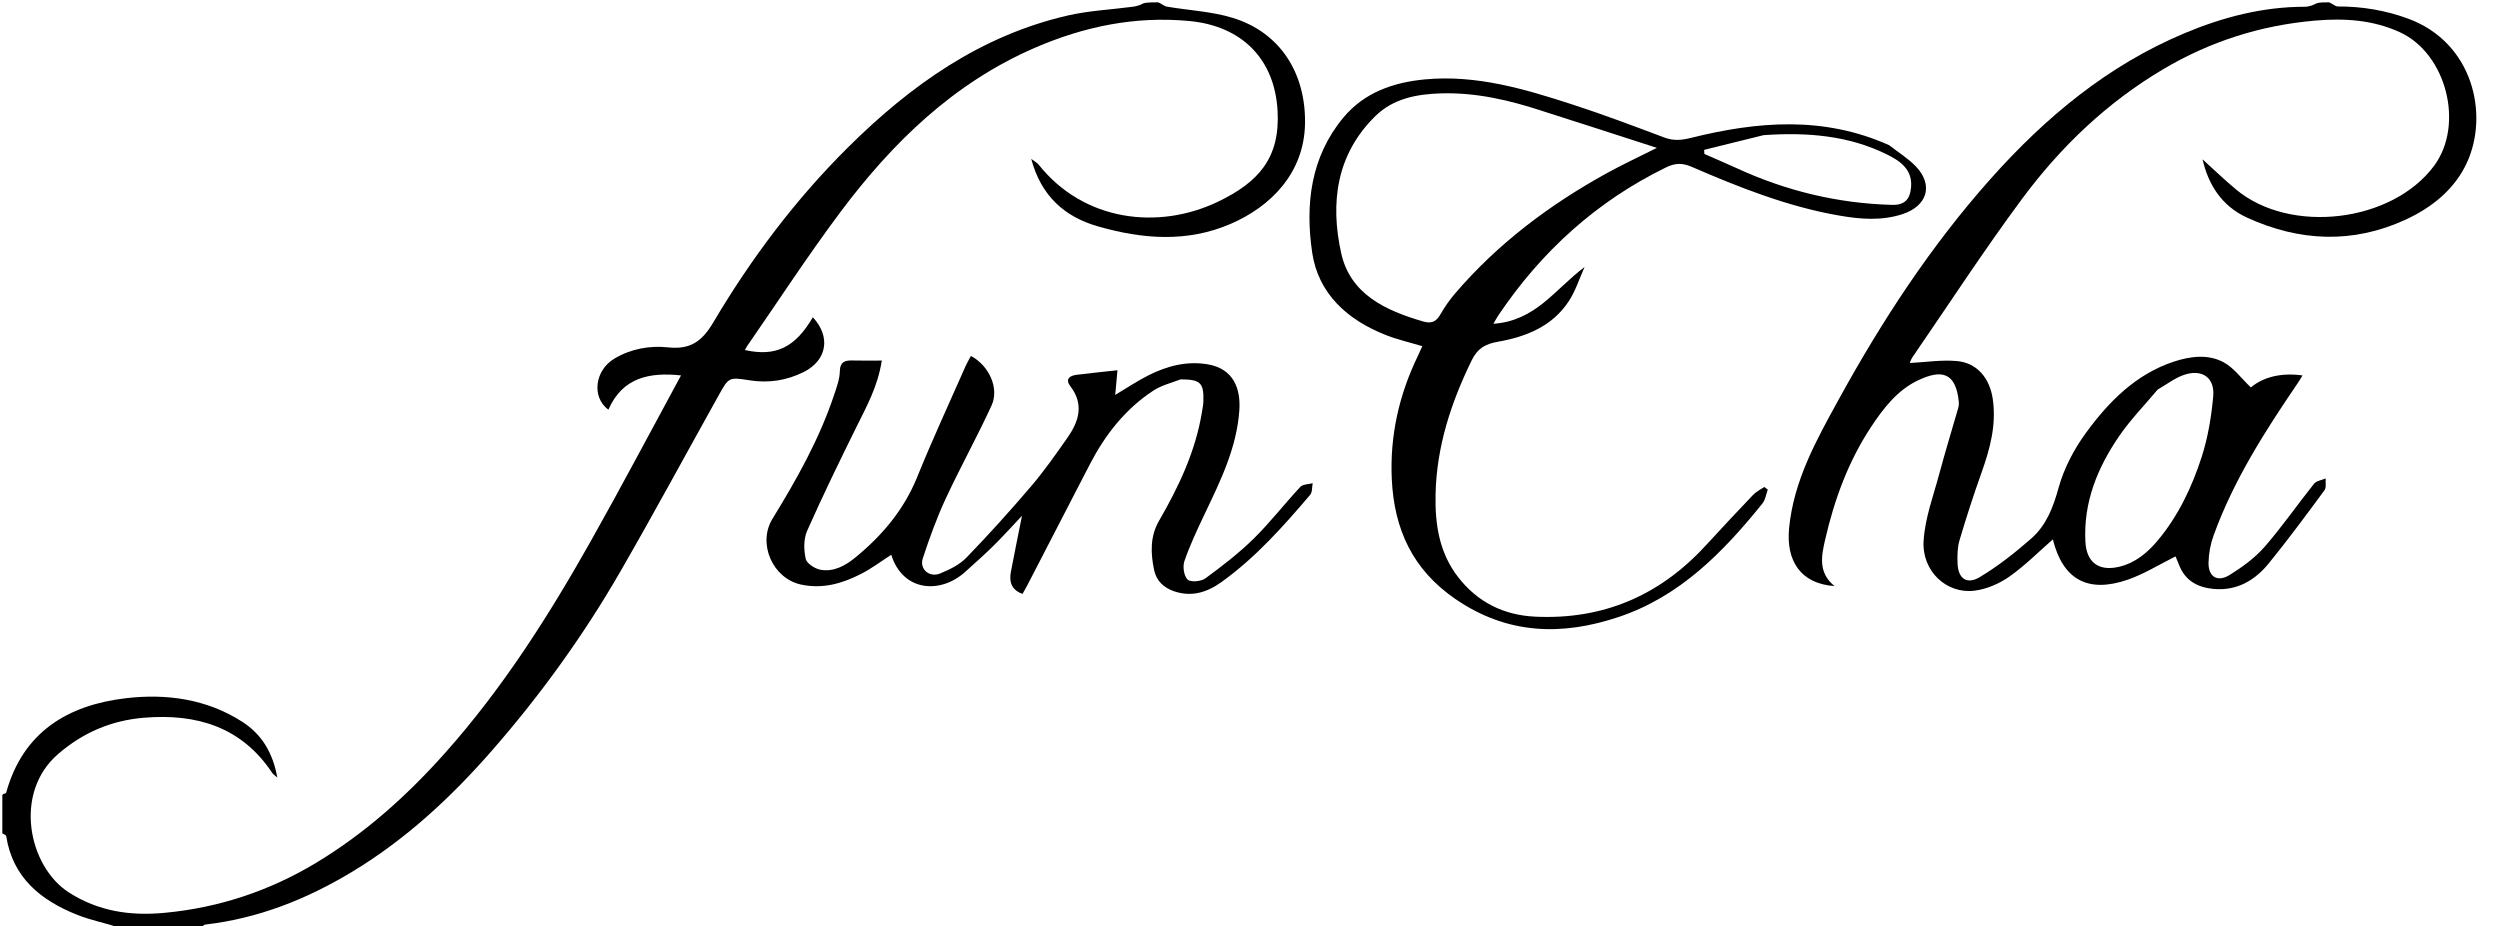 <svg version="1.1" id="Layer_1" xmlns="http://www.w3.org/2000/svg" xmlns:xlink="http://www.w3.org/1999/xlink" x="0px" y="0px"
	 width="100%" viewBox="0 0 1074 398" enable-background="new 0 0 1074 398" xml:space="preserve">
<path fill="none" opacity="1" stroke="none" 
	d="
M1001,1 
	C1025.659,1 1050.319,1 1074.984,1 
	C1074.989,133.621 1074.989,266.242 1074.989,399 
	C745.975,399 416.95,399 87.115,398.654 
	C86.951,397.919 87.565,397.26 88.247,397.181 
	C110.896,394.561 131.559,386.377 150.95,374.72 
	C174.138,360.782 193.673,342.679 211.419,322.358 
	C232.261,298.491 250.7,272.935 266.501,245.538 
	C281.063,220.291 294.907,194.631 309.107,169.176 
	C313.08,162.053 313.354,162.007 322.022,163.383 
	C330.145,164.673 337.944,163.481 345.265,159.817 
	C355.357,154.765 356.981,144.621 349.192,136.289 
	C341.649,149.245 333.285,153.343 320.017,150.377 
	C320.358,149.761 320.615,149.186 320.967,148.677 
	C334.289,129.434 347.059,109.777 361.077,91.054 
	C383.434,61.194 409.715,35.621 444.651,20.504 
	C465.84,11.335 487.878,6.818 511.016,9.036 
	C533.487,11.19 547.65,25.299 548.857,47.758 
	C549.943,67.972 540.564,78.319 523.285,86.634 
	C497.734,98.929 465.589,95.173 446.186,70.705 
	C445.546,69.897 444.514,69.4 443.019,68.269 
	C447.273,84.253 457.412,93.167 471.682,97.254 
	C490.699,102.701 509.83,104.306 528.697,96.173 
	C545.862,88.773 560.382,74.341 560.645,52.857 
	C560.908,31.347 549.945,13.885 529.501,7.651 
	C520.447,4.89 510.687,4.463 501.269,2.845 
	C500.108,2.646 499.086,1.635 498,1 
	C663.358,1 828.716,1 994.881,1.369 
	C993.857,2.145 992.025,2.904 990.195,2.903 
	C972.151,2.891 955.06,7.332 938.59,14.224 
	C905.565,28.042 878.781,50.335 855.216,76.774 
	C829.456,105.676 808.444,137.869 789.84,171.734 
	C780.251,189.189 770.578,206.482 768.594,226.895 
	C767.252,240.701 773.343,250.766 788.102,251.781 
	C780.996,245.983 782.466,238.87 784.082,231.834 
	C788.036,214.624 794.016,198.237 803.827,183.385 
	C809.214,175.23 815.195,167.515 824.162,163.311 
	C834.051,158.675 840.266,159.852 841.507,172.7 
	C841.585,173.509 841.51,174.381 841.287,175.161 
	C838.612,184.491 835.739,193.767 833.235,203.142 
	C830.65,212.823 826.98,222.51 826.377,232.353 
	C825.576,245.416 836.322,255.294 848.297,253.753 
	C853.477,253.087 858.906,250.744 863.209,247.721 
	C869.924,243.005 875.776,237.061 881.9,231.719 
	C886.186,248.912 896.87,255.006 914.133,249.012 
	C921.165,246.571 927.631,242.497 934.617,239.035 
	C934.952,239.847 935.587,241.323 936.174,242.817 
	C938.798,249.485 944.092,252.347 950.849,252.991 
	C960.917,253.95 968.698,249.362 974.711,241.965 
	C982.993,231.776 990.795,221.193 998.592,210.624 
	C999.463,209.444 998.97,207.257 999.109,205.537 
	C997.409,206.277 995.126,206.551 994.101,207.832 
	C986.935,216.782 980.416,226.278 972.888,234.898 
	C968.715,239.676 963.313,243.617 957.879,246.988 
	C952.564,250.285 948.637,247.804 948.782,241.592 
	C948.873,237.697 949.648,233.647 950.978,229.979 
	C959.579,206.267 973.057,185.213 987.156,164.518 
	C987.839,163.516 988.44,162.46 989.168,161.288 
	C980.187,160.05 972.483,161.822 966.967,166.444 
	C962.808,162.477 959.632,157.996 955.3,155.652 
	C948.607,152.031 940.947,153.036 933.937,155.339 
	C917.594,160.709 905.978,172.509 896.2,185.85 
	C891.021,192.915 886.671,201.191 884.359,209.585 
	C882.026,218.052 879.058,225.721 872.604,231.379 
	C865.676,237.454 858.325,243.244 850.444,247.964 
	C844.892,251.289 841.181,248.479 840.965,242.014 
	C840.855,238.733 840.874,235.266 841.791,232.166 
	C844.69,222.372 847.837,212.638 851.273,203.019 
	C854.929,192.784 857.685,182.541 856.105,171.499 
	C854.832,162.608 849.504,155.942 840.805,155.123 
	C834.074,154.49 827.178,155.613 820.426,155.952 
	C820.603,155.572 820.977,154.353 821.666,153.35 
	C837.273,130.637 852.313,107.5 868.719,85.378 
	C885.269,63.062 905.202,43.99 929.358,29.707 
	C949.5,17.797 971.107,10.892 994.482,8.855 
	C1007.175,7.748 1019.353,8.521 1030.962,13.835 
	C1050.99,23.002 1058.761,53.54 1045.709,71.195 
	C1027.681,95.579 983.857,100.854 960.548,81.354 
	C955.394,77.042 950.545,72.366 946.213,68.45 
	C948.592,78.845 954.094,88.327 965.242,93.443 
	C987.828,103.81 1010.813,104.819 1033.52,94.324 
	C1044.664,89.173 1054.454,81.423 1059.748,69.975 
	C1069.367,49.172 1062.44,18.268 1034.539,8.012 
	C1024.763,4.418 1014.716,2.752 1004.323,2.777 
	C1003.216,2.78 1002.108,1.62 1001,1 
M811.248,62.147 
	C783.371,49.74 754.925,52.138 726.425,59.24 
	C722.366,60.252 718.954,60.559 715.018,59.083 
	C701.895,54.159 688.773,49.185 675.445,44.868 
	C654.923,38.221 634.202,32.039 612.208,34.103 
	C598.633,35.377 586.11,39.687 577.1,50.526 
	C563,67.487 560.683,87.945 563.709,108.476 
	C566.322,126.199 578.877,137.447 595.339,143.925 
	C600.308,145.881 605.575,147.083 611.023,148.725 
	C610.293,150.327 609.712,151.668 609.077,152.982 
	C600.992,169.714 597.031,187.335 597.917,205.933 
	C598.935,227.324 606.828,244.716 625.234,257.335 
	C647.579,272.655 670.993,273.254 695.483,265.019 
	C721.788,256.174 740.295,237.183 757.153,216.278 
	C758.422,214.704 758.702,212.331 759.441,210.33 
	C758.946,209.953 758.451,209.575 757.956,209.198 
	C756.339,210.311 754.475,211.188 753.146,212.578 
	C746.244,219.798 739.435,227.111 732.671,234.462 
	C712.93,255.917 688.533,266.343 659.387,264.91 
	C646.023,264.253 634.795,258.747 626.427,247.955 
	C618.24,237.396 616.439,225.139 616.72,212.302 
	C617.168,191.853 623.342,173 632.248,154.784 
	C634.735,149.697 638.02,147.787 643.45,146.828 
	C655.61,144.679 666.954,140.195 674.05,129.238 
	C676.917,124.811 678.54,119.579 680.729,114.713 
	C674.182,119.678 669.03,125.328 663.141,130.06 
	C657.145,134.88 650.318,138.533 641.562,139.089 
	C642.51,137.47 643.024,136.469 643.648,135.541 
	C662.122,108.082 685.796,86.557 715.664,71.947 
	C719.625,70.009 722.675,69.902 726.779,71.678 
	C747.273,80.549 768.017,88.786 790.197,92.62 
	C799.282,94.191 808.331,94.927 817.296,91.999 
	C827.994,88.504 830.687,79.505 823.088,71.53 
	C819.817,68.096 815.629,65.536 811.248,62.147 
M507.641,162.953 
	C515.791,163.014 517.223,164.46 516.968,172.565 
	C516.922,174.039 516.599,175.507 516.362,176.971 
	C513.613,193.898 506.406,209.068 497.922,223.735 
	C494.011,230.495 494.297,237.731 495.825,244.979 
	C496.788,249.546 499.994,252.494 504.312,253.986 
	C511.887,256.602 518.579,254.502 524.872,249.967 
	C539.464,239.452 551.291,226.138 562.851,212.569 
	C563.824,211.427 563.599,209.265 563.931,207.576 
	C562.125,208.075 559.703,207.998 558.614,209.166 
	C551.805,216.467 545.678,224.436 538.571,231.417 
	C532.203,237.671 525.046,243.185 517.83,248.469 
	C515.983,249.821 511.476,250.226 510.198,248.99 
	C508.594,247.439 508.014,243.392 508.822,241.054 
	C511.185,234.218 514.284,227.613 517.406,221.066 
	C524.258,206.692 531.348,192.379 532.427,176.141 
	C533.031,167.048 529.978,158.332 518.722,156.494 
	C509.603,155.005 501.24,157.276 493.271,161.294 
	C488.536,163.682 484.103,166.671 479.094,169.651 
	C479.454,165.723 479.747,162.531 480.066,159.057 
	C473.712,159.755 468.099,160.309 462.504,161.012 
	C459.476,161.392 457.517,162.911 459.834,165.945 
	C465.863,173.839 463.421,181.159 458.481,188.187 
	C453.534,195.225 448.585,202.314 443.013,208.848 
	C434.064,219.341 424.818,229.606 415.227,239.512 
	C412.237,242.601 407.929,244.716 403.857,246.377 
	C399.279,248.244 394.93,244.508 396.424,239.917 
	C399.266,231.186 402.432,222.497 406.294,214.176 
	C412.552,200.691 419.805,187.665 425.995,174.151 
	C429.369,166.786 424.871,157.025 417.107,152.924 
	C416.351,154.348 415.496,155.744 414.842,157.228 
	C407.843,173.123 400.524,188.89 394.007,204.982 
	C388.33,218.997 379.039,229.968 367.615,239.376 
	C363.332,242.904 358.338,245.762 352.601,244.792 
	C350.154,244.378 346.601,242.118 346.148,240.111 
	C345.288,236.298 345.186,231.571 346.726,228.09 
	C353.399,213.006 360.655,198.174 367.949,183.374 
	C372.244,174.659 377.061,166.196 378.825,154.893 
	C374.274,154.893 370.374,154.985 366.48,154.865 
	C363.071,154.76 360.882,155.276 360.781,159.633 
	C360.702,163.008 359.408,166.415 358.314,169.694 
	C351.99,188.664 342.24,205.953 331.844,222.898 
	C325.344,233.494 331.906,248.485 344.115,251.126 
	C353.46,253.146 361.908,250.654 369.989,246.51 
	C374.489,244.202 378.579,241.097 382.88,238.334 
	C387.915,254.333 404.121,255.226 414.651,245.674 
	C418.718,241.985 422.854,238.363 426.757,234.507 
	C430.824,230.489 434.649,226.227 439.053,221.57 
	C437.354,230.093 435.759,237.848 434.278,245.624 
	C433.457,249.933 434.484,253.392 439.26,255.147 
	C440.012,253.808 440.685,252.691 441.282,251.535 
	C450.25,234.196 459.188,216.843 468.173,199.513 
	C474.781,186.768 483.42,175.681 495.545,167.766 
	C498.899,165.577 503.012,164.552 507.641,162.953 
z"/>
<path fill="none" opacity="1" stroke="none" 
	d="
M1,341 
	C1,227.725 1,114.451 1,1 
	C164.023,1 327.047,1 490.89,1.367 
	C490.059,2.124 488.427,2.658 486.753,2.882 
	C477.405,4.137 467.87,4.551 458.722,6.655 
	C421.249,15.274 391.17,36.664 364.426,63.185 
	C341.771,85.651 322.675,111.062 306.453,138.47 
	C301.652,146.582 296.635,150.277 287.014,149.233 
	C279.163,148.382 271.082,149.819 263.983,154.034 
	C255.513,159.062 254.055,170.601 261.352,176.016 
	C267.469,162.068 279.101,159.854 292.56,161.276 
	C279.513,185.296 266.873,209.282 253.563,232.89 
	C235.521,264.893 215.833,295.811 191.288,323.384 
	C174.923,341.766 156.758,358.072 135.658,370.753 
	C115.671,382.766 94.005,389.981 70.576,392.163 
	C55.789,393.54 42.197,391.463 29.6,383.401 
	C12.331,372.349 5.538,340.743 24.924,323.967 
	C35.71,314.633 47.937,309.48 61.872,308.335 
	C84.342,306.49 103.761,312.174 116.967,332.069 
	C117.328,332.613 117.95,332.982 119.128,334.042 
	C117.206,323.286 112.401,315.401 103.991,310.023 
	C88.714,300.256 71.458,297.918 54.123,299.947 
	C29.135,302.872 9.843,314.443 2.625,340.607 
	C2.553,340.868 1.562,340.875 1,341 
z"/>
<path class="fill-white" opacity="1" stroke="none" 
	d="
M1,341.468 
	C1.562,340.875 2.553,340.868 2.625,340.607 
	C9.843,314.443 29.135,302.872 54.123,299.947 
	C71.458,297.918 88.714,300.256 103.991,310.023 
	C112.401,315.401 117.206,323.286 119.128,334.042 
	C117.95,332.982 117.328,332.613 116.967,332.069 
	C103.761,312.174 84.342,306.49 61.872,308.335 
	C47.937,309.48 35.71,314.633 24.924,323.967 
	C5.538,340.743 12.331,372.349 29.6,383.401 
	C42.197,391.463 55.789,393.54 70.576,392.163 
	C94.005,389.981 115.671,382.766 135.658,370.753 
	C156.758,358.072 174.923,341.766 191.288,323.384 
	C215.833,295.811 235.521,264.893 253.563,232.89 
	C266.873,209.282 279.513,185.296 292.56,161.276 
	C279.101,159.854 267.469,162.068 261.352,176.016 
	C254.055,170.601 255.513,159.062 263.983,154.034 
	C271.082,149.819 279.163,148.382 287.014,149.233 
	C296.635,150.277 301.652,146.582 306.453,138.47 
	C322.675,111.062 341.771,85.651 364.426,63.185 
	C391.17,36.664 421.249,15.274 458.722,6.655 
	C467.87,4.551 477.405,4.137 486.753,2.882 
	C488.427,2.658 490.059,2.124 491.355,1.367 
	C493.042,1 495.083,1 497.562,1 
	C499.086,1.635 500.108,2.646 501.269,2.845 
	C510.687,4.463 520.447,4.89 529.501,7.651 
	C549.945,13.885 560.908,31.347 560.645,52.857 
	C560.382,74.341 545.862,88.773 528.697,96.173 
	C509.83,104.306 490.699,102.701 471.682,97.254 
	C457.412,93.167 447.273,84.253 443.019,68.269 
	C444.514,69.4 445.546,69.897 446.186,70.705 
	C465.589,95.173 497.734,98.929 523.285,86.634 
	C540.564,78.319 549.943,67.972 548.857,47.758 
	C547.65,25.299 533.487,11.19 511.016,9.036 
	C487.878,6.818 465.84,11.335 444.651,20.504 
	C409.715,35.621 383.434,61.194 361.077,91.054 
	C347.059,109.777 334.289,129.434 320.967,148.677 
	C320.615,149.186 320.358,149.761 320.017,150.377 
	C333.285,153.343 341.649,149.245 349.192,136.289 
	C356.981,144.621 355.357,154.765 345.265,159.817 
	C337.944,163.481 330.145,164.673 322.022,163.383 
	C313.354,162.007 313.08,162.053 309.107,169.176 
	C294.907,194.631 281.063,220.291 266.501,245.538 
	C250.7,272.935 232.261,298.491 211.419,322.358 
	C193.673,342.679 174.138,360.782 150.95,374.72 
	C131.559,386.377 110.896,394.561 88.247,397.181 
	C87.565,397.26 86.951,397.919 86.653,398.654 
	C75.312,399 63.625,399 51.752,398.641 
	C45.432,396.563 39.089,395.369 33.204,393.025 
	C17.582,386.805 5.472,377.126 2.661,359.176 
	C2.588,358.709 1.575,358.389 1,358 
	C1,352.645 1,347.29 1,341.468 
z"/>
<path class="fill-white" opacity="1" stroke="none" 
	d="
M1000.572,1 
	C1002.108,1.62 1003.216,2.78 1004.323,2.777 
	C1014.716,2.752 1024.763,4.418 1034.539,8.012 
	C1062.44,18.268 1069.367,49.172 1059.748,69.975 
	C1054.454,81.423 1044.664,89.173 1033.52,94.324 
	C1010.813,104.819 987.828,103.81 965.242,93.443 
	C954.094,88.327 948.592,78.845 946.213,68.45 
	C950.545,72.366 955.394,77.042 960.548,81.354 
	C983.857,100.854 1027.681,95.579 1045.709,71.195 
	C1058.761,53.54 1050.99,23.002 1030.962,13.835 
	C1019.353,8.521 1007.175,7.748 994.482,8.855 
	C971.107,10.892 949.5,17.797 929.358,29.707 
	C905.202,43.99 885.269,63.062 868.719,85.378 
	C852.313,107.5 837.273,130.637 821.666,153.35 
	C820.977,154.353 820.603,155.572 820.426,155.952 
	C827.178,155.613 834.074,154.49 840.805,155.123 
	C849.504,155.942 854.832,162.608 856.105,171.499 
	C857.685,182.541 854.929,192.784 851.273,203.019 
	C847.837,212.638 844.69,222.372 841.791,232.166 
	C840.874,235.266 840.855,238.733 840.965,242.014 
	C841.181,248.479 844.892,251.289 850.444,247.964 
	C858.325,243.244 865.676,237.454 872.604,231.379 
	C879.058,225.721 882.026,218.052 884.359,209.585 
	C886.671,201.191 891.021,192.915 896.2,185.85 
	C905.978,172.509 917.594,160.709 933.937,155.339 
	C940.947,153.036 948.607,152.031 955.3,155.652 
	C959.632,157.996 962.808,162.477 966.967,166.444 
	C972.483,161.822 980.187,160.05 989.168,161.288 
	C988.44,162.46 987.839,163.516 987.156,164.518 
	C973.057,185.213 959.579,206.267 950.978,229.979 
	C949.648,233.647 948.873,237.697 948.782,241.592 
	C948.637,247.804 952.564,250.285 957.879,246.988 
	C963.313,243.617 968.715,239.676 972.888,234.898 
	C980.416,226.278 986.935,216.782 994.101,207.832 
	C995.126,206.551 997.409,206.277 999.109,205.537 
	C998.97,207.257 999.463,209.444 998.592,210.624 
	C990.795,221.193 982.993,231.776 974.711,241.965 
	C968.698,249.362 960.917,253.95 950.849,252.991 
	C944.092,252.347 938.798,249.485 936.174,242.817 
	C935.587,241.323 934.952,239.847 934.617,239.035 
	C927.631,242.497 921.165,246.571 914.133,249.012 
	C896.87,255.006 886.186,248.912 881.9,231.719 
	C875.776,237.061 869.924,243.005 863.209,247.721 
	C858.906,250.744 853.477,253.087 848.297,253.753 
	C836.322,255.294 825.576,245.416 826.377,232.353 
	C826.98,222.51 830.65,212.823 833.235,203.142 
	C835.739,193.767 838.612,184.491 841.287,175.161 
	C841.51,174.381 841.585,173.509 841.507,172.7 
	C840.266,159.852 834.051,158.675 824.162,163.311 
	C815.195,167.515 809.214,175.23 803.827,183.385 
	C794.016,198.237 788.036,214.624 784.082,231.834 
	C782.466,238.87 780.996,245.983 788.102,251.781 
	C773.343,250.766 767.252,240.701 768.594,226.895 
	C770.578,206.482 780.251,189.189 789.84,171.734 
	C808.444,137.869 829.456,105.676 855.216,76.774 
	C878.781,50.335 905.565,28.042 938.59,14.224 
	C955.06,7.332 972.151,2.891 990.195,2.903 
	C992.025,2.904 993.857,2.145 995.344,1.369 
	C996.714,1 998.429,1 1000.572,1 
M926.911,167.384 
	C921.381,173.991 915.296,180.217 910.439,187.287 
	C901.087,200.901 894.976,215.799 895.895,232.811 
	C896.371,241.633 901.675,245.547 910.336,243.495 
	C917.305,241.845 922.491,237.524 926.935,232.217 
	C935.792,221.642 941.627,209.311 945.815,196.388 
	C948.531,188.009 949.994,179.071 950.802,170.271 
	C951.541,162.213 946.01,158.405 938.242,161.045 
	C934.431,162.341 931.066,164.949 926.911,167.384 
z"/>
<path fill="none" opacity="1" stroke="none" 
	d="
M1,358.469 
	C1.575,358.389 2.588,358.709 2.661,359.176 
	C5.472,377.126 17.582,386.805 33.204,393.025 
	C39.089,395.369 45.432,396.563 51.283,398.641 
	C34.414,399 17.828,399 1,399 
	C1,385.647 1,372.292 1,358.469 
z"/>
<path class="fill-white" opacity="1" stroke="none" 
	d="
M811.552,62.363 
	C815.629,65.536 819.817,68.096 823.088,71.53 
	C830.687,79.505 827.994,88.504 817.296,91.999 
	C808.331,94.927 799.282,94.191 790.197,92.62 
	C768.017,88.786 747.273,80.549 726.779,71.678 
	C722.675,69.902 719.625,70.009 715.664,71.947 
	C685.796,86.557 662.122,108.082 643.648,135.541 
	C643.024,136.469 642.51,137.47 641.562,139.089 
	C650.318,138.533 657.145,134.88 663.141,130.06 
	C669.03,125.328 674.182,119.678 680.729,114.713 
	C678.54,119.579 676.917,124.811 674.05,129.238 
	C666.954,140.195 655.61,144.679 643.45,146.828 
	C638.02,147.787 634.735,149.697 632.248,154.784 
	C623.342,173 617.168,191.853 616.72,212.302 
	C616.439,225.139 618.24,237.396 626.427,247.955 
	C634.795,258.747 646.023,264.253 659.387,264.91 
	C688.533,266.343 712.93,255.917 732.671,234.462 
	C739.435,227.111 746.244,219.798 753.146,212.578 
	C754.475,211.188 756.339,210.311 757.956,209.198 
	C758.451,209.575 758.946,209.953 759.441,210.33 
	C758.702,212.331 758.422,214.704 757.153,216.278 
	C740.295,237.183 721.788,256.174 695.483,265.019 
	C670.993,273.254 647.579,272.655 625.234,257.335 
	C606.828,244.716 598.935,227.324 597.917,205.933 
	C597.031,187.335 600.992,169.714 609.077,152.982 
	C609.712,151.668 610.293,150.327 611.023,148.725 
	C605.575,147.083 600.308,145.881 595.339,143.925 
	C578.877,137.447 566.322,126.199 563.709,108.476 
	C560.683,87.945 563,67.487 577.1,50.526 
	C586.11,39.687 598.633,35.377 612.208,34.103 
	C634.202,32.039 654.923,38.221 675.445,44.868 
	C688.773,49.185 701.895,54.159 715.018,59.083 
	C718.954,60.559 722.366,60.252 726.425,59.24 
	C754.925,52.138 783.371,49.74 811.552,62.363 
M662.804,47.747 
	C648.562,43.045 634.06,39.647 618.955,40.115 
	C608.674,40.434 598.608,42.294 590.917,49.811 
	C574.003,66.341 571.417,87.253 576.171,108.74 
	C580.085,126.433 595.222,133.378 611.302,138.08 
	C615.17,139.211 617.07,138.103 618.902,134.886 
	C620.7,131.728 622.848,128.706 625.216,125.945 
	C643.503,104.62 665.594,88.038 690.065,74.517 
	C696.888,70.748 703.979,67.463 711.805,63.524 
	C695.222,58.156 679.409,53.037 662.804,47.747 
M757.638,58.059 
	C749.125,60.165 740.612,62.271 732.1,64.376 
	C732.135,64.965 732.17,65.554 732.205,66.143 
	C736.858,68.188 741.543,70.164 746.159,72.289 
	C767.308,82.026 789.49,87.375 812.776,88.013 
	C818.151,88.16 820.565,85.759 821.005,80.324 
	C821.619,72.731 816.195,69.118 810.794,66.432 
	C794.325,58.24 776.598,56.745 757.638,58.059 
z"/>
<path class="fill-white" opacity="1" stroke="none" 
	d="
M507.209,162.973 
	C503.012,164.552 498.899,165.577 495.545,167.766 
	C483.42,175.681 474.781,186.768 468.173,199.513 
	C459.188,216.843 450.25,234.196 441.282,251.535 
	C440.685,252.691 440.012,253.808 439.26,255.147 
	C434.484,253.392 433.457,249.933 434.278,245.624 
	C435.759,237.848 437.354,230.093 439.053,221.57 
	C434.649,226.227 430.824,230.489 426.757,234.507 
	C422.854,238.363 418.718,241.985 414.651,245.674 
	C404.121,255.226 387.915,254.333 382.88,238.334 
	C378.579,241.097 374.489,244.202 369.989,246.51 
	C361.908,250.654 353.46,253.146 344.115,251.126 
	C331.906,248.485 325.344,233.494 331.844,222.898 
	C342.24,205.953 351.99,188.664 358.314,169.694 
	C359.408,166.415 360.702,163.008 360.781,159.633 
	C360.882,155.276 363.071,154.76 366.48,154.865 
	C370.374,154.985 374.274,154.893 378.825,154.893 
	C377.061,166.196 372.244,174.659 367.949,183.374 
	C360.655,198.174 353.399,213.006 346.726,228.09 
	C345.186,231.571 345.288,236.298 346.148,240.111 
	C346.601,242.118 350.154,244.378 352.601,244.792 
	C358.338,245.762 363.332,242.904 367.615,239.376 
	C379.039,229.968 388.33,218.997 394.007,204.982 
	C400.524,188.89 407.843,173.123 414.842,157.228 
	C415.496,155.744 416.351,154.348 417.107,152.924 
	C424.871,157.025 429.369,166.786 425.995,174.151 
	C419.805,187.665 412.552,200.691 406.294,214.176 
	C402.432,222.497 399.266,231.186 396.424,239.917 
	C394.93,244.508 399.279,248.244 403.857,246.377 
	C407.929,244.716 412.237,242.601 415.227,239.512 
	C424.818,229.606 434.064,219.341 443.013,208.848 
	C448.585,202.314 453.534,195.225 458.481,188.187 
	C463.421,181.159 465.863,173.839 459.834,165.945 
	C457.517,162.911 459.476,161.392 462.504,161.012 
	C468.099,160.309 473.712,159.755 480.066,159.057 
	C479.747,162.531 479.454,165.723 479.094,169.651 
	C484.103,166.671 488.536,163.682 493.271,161.294 
	C501.24,157.276 509.603,155.005 518.722,156.494 
	C529.978,158.332 533.031,167.048 532.427,176.141 
	C531.348,192.379 524.258,206.692 517.406,221.066 
	C514.284,227.613 511.185,234.218 508.822,241.054 
	C508.014,243.392 508.594,247.439 510.198,248.99 
	C511.476,250.226 515.983,249.821 517.83,248.469 
	C525.046,243.185 532.203,237.671 538.571,231.417 
	C545.678,224.436 551.805,216.467 558.614,209.166 
	C559.703,207.998 562.125,208.075 563.931,207.576 
	C563.599,209.265 563.824,211.427 562.851,212.569 
	C551.291,226.138 539.464,239.452 524.872,249.967 
	C518.579,254.502 511.887,256.602 504.312,253.986 
	C499.994,252.494 496.788,249.546 495.825,244.979 
	C494.297,237.731 494.011,230.495 497.922,223.735 
	C506.406,209.068 513.613,193.898 516.362,176.971 
	C516.599,175.507 516.922,174.039 516.968,172.565 
	C517.223,164.46 515.791,163.014 507.209,162.973 
z"/>
<path fill="none" opacity="1" stroke="none" 
	d="
M927.205,167.174 
	C931.066,164.949 934.431,162.341 938.242,161.045 
	C946.01,158.405 951.541,162.213 950.802,170.271 
	C949.994,179.071 948.531,188.009 945.815,196.388 
	C941.627,209.311 935.792,221.642 926.935,232.217 
	C922.491,237.524 917.305,241.845 910.336,243.495 
	C901.675,245.547 896.371,241.633 895.895,232.811 
	C894.976,215.799 901.087,200.901 910.439,187.287 
	C915.296,180.217 921.381,173.991 927.205,167.174 
z"/>
<path fill="none" opacity="1" stroke="none" 
	d="
M663.2,47.833 
	C679.409,53.037 695.222,58.156 711.805,63.524 
	C703.979,67.463 696.888,70.748 690.065,74.517 
	C665.594,88.038 643.503,104.62 625.216,125.945 
	C622.848,128.706 620.7,131.728 618.902,134.886 
	C617.07,138.103 615.17,139.211 611.302,138.08 
	C595.222,133.378 580.085,126.433 576.171,108.74 
	C571.417,87.253 574.003,66.341 590.917,49.811 
	C598.608,42.294 608.674,40.434 618.955,40.115 
	C634.06,39.647 648.562,43.045 663.2,47.833 
z"/>
<path fill="none" opacity="1" stroke="none" 
	d="
M758.074,58.038 
	C776.598,56.745 794.325,58.24 810.794,66.432 
	C816.195,69.118 821.619,72.731 821.005,80.324 
	C820.565,85.759 818.151,88.16 812.776,88.013 
	C789.49,87.375 767.308,82.026 746.159,72.289 
	C741.543,70.164 736.858,68.188 732.205,66.143 
	C732.17,65.554 732.135,64.965 732.1,64.376 
	C740.612,62.271 749.125,60.165 758.074,58.038 
z"/>
</svg>